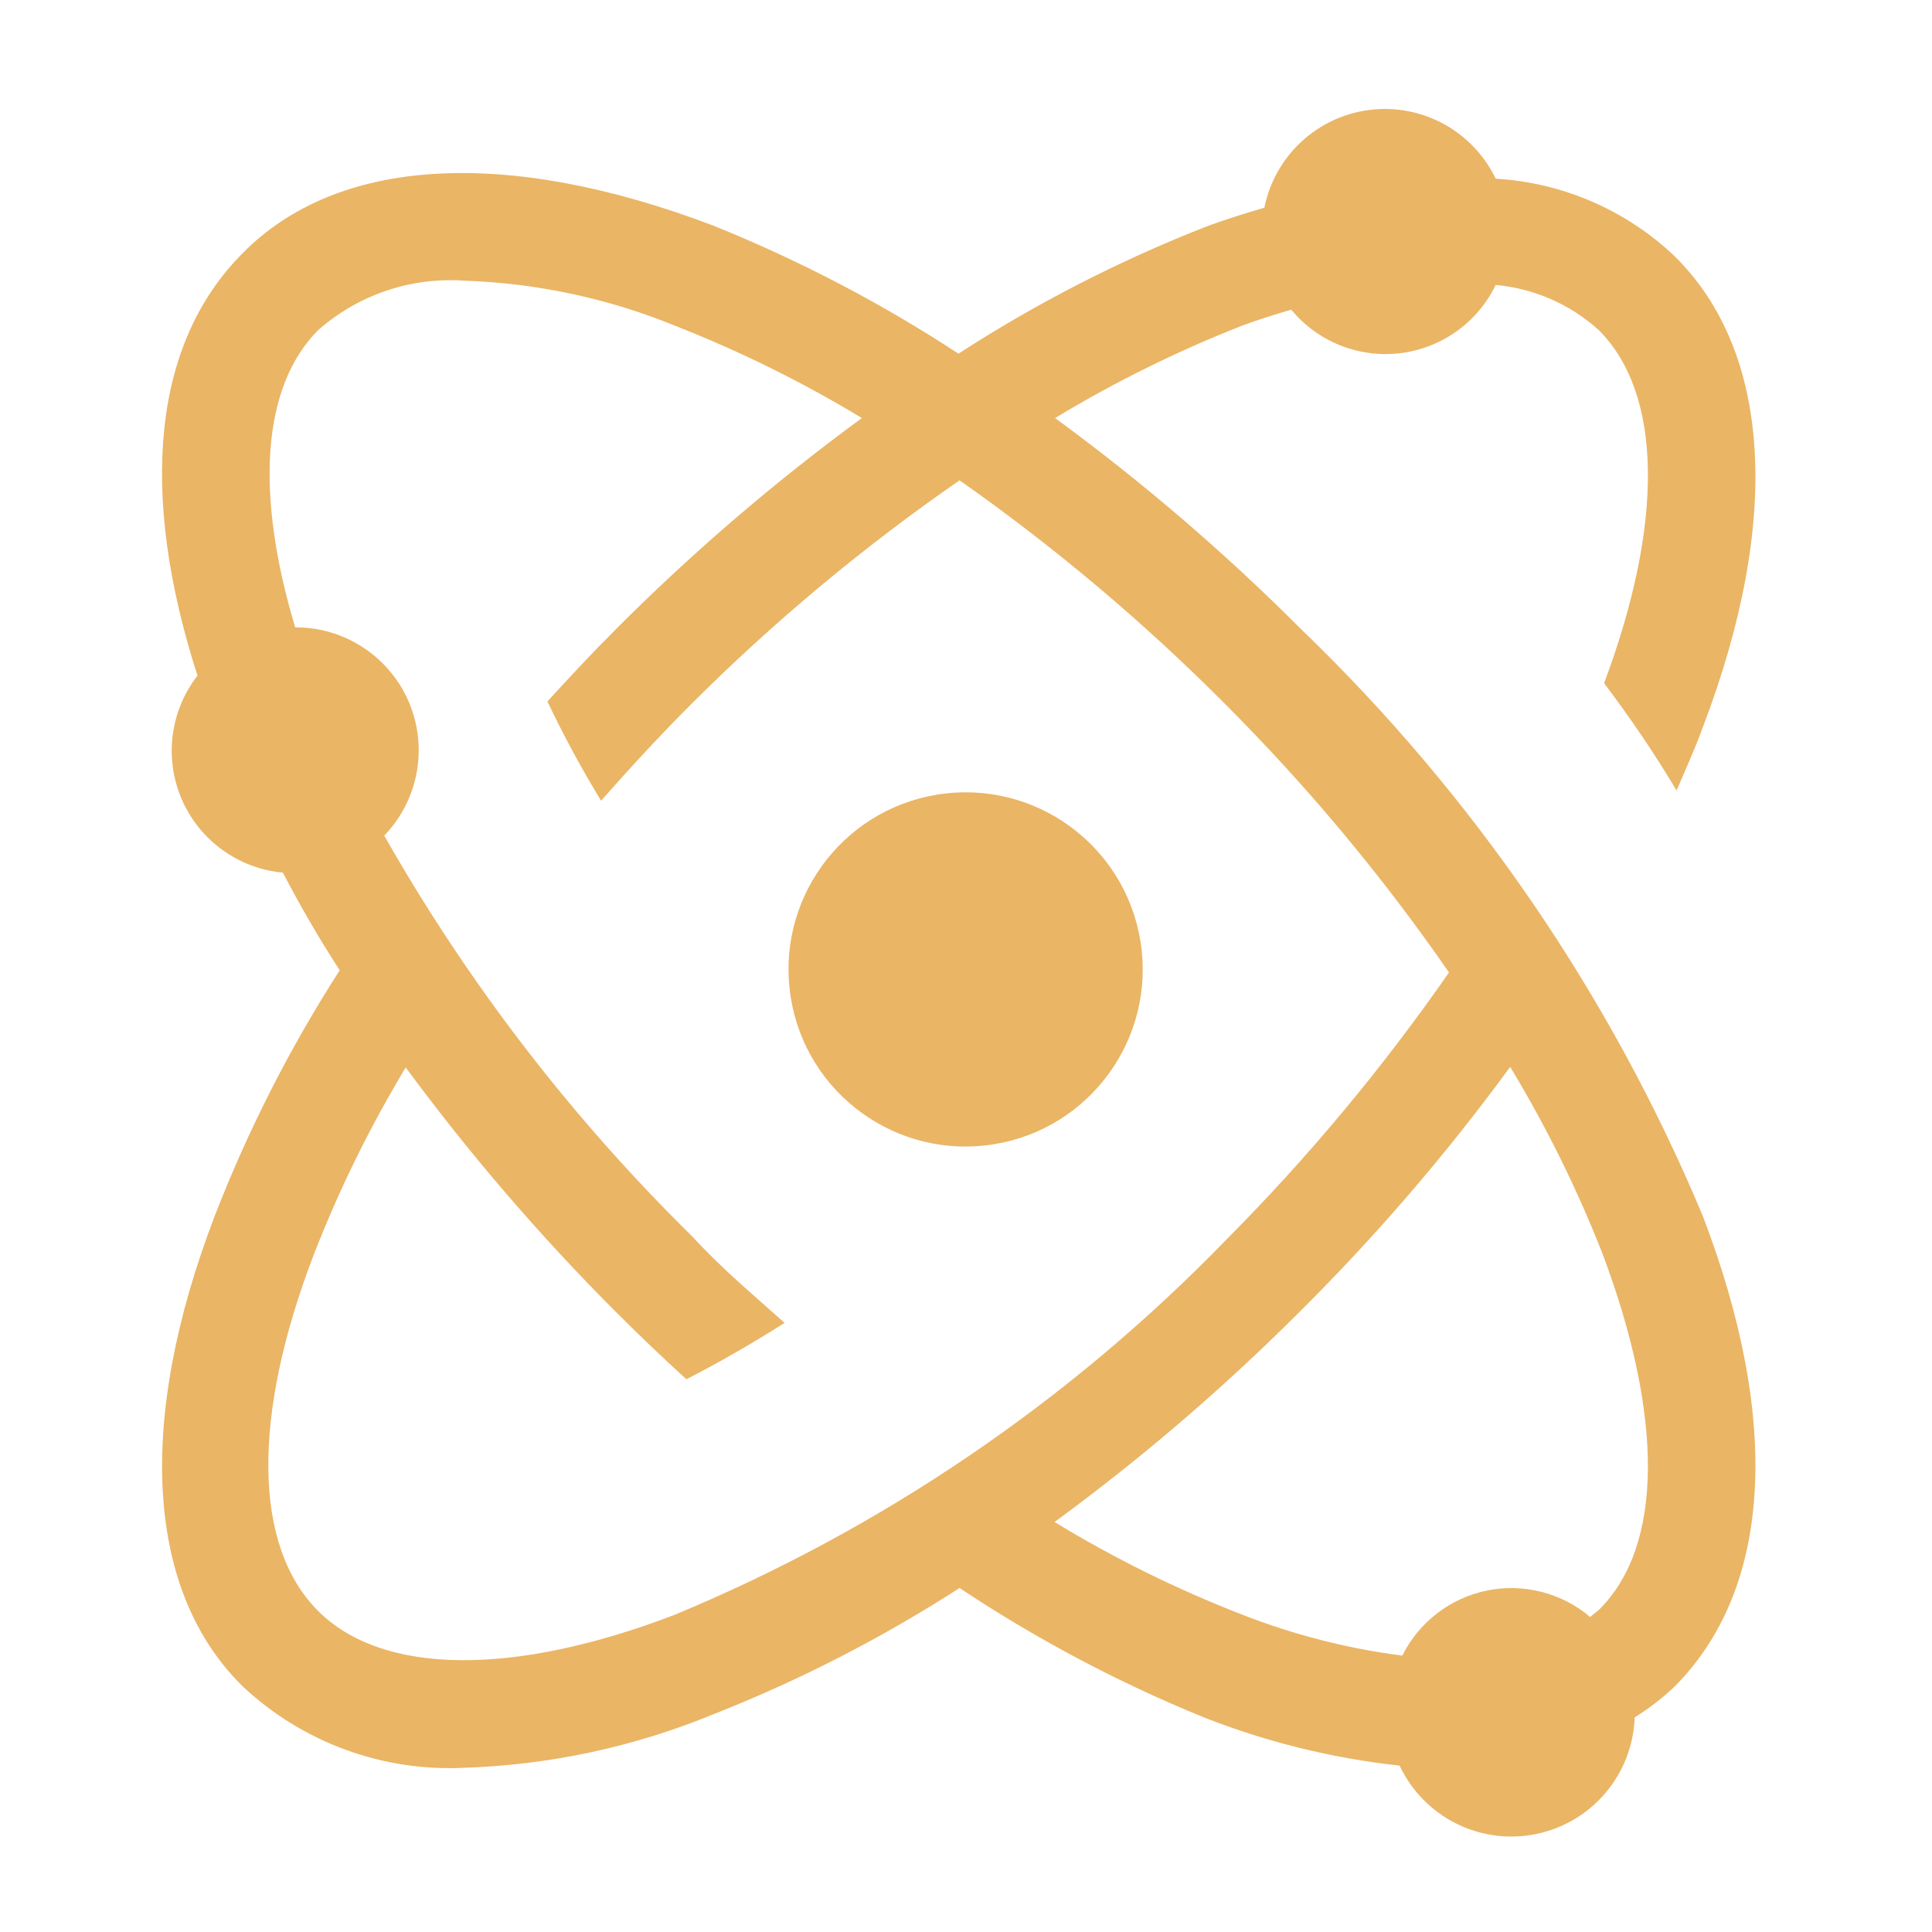 <svg width="65" height="65" viewBox="0 0 65 65" fill="none" xmlns="http://www.w3.org/2000/svg">
<g id="clarity:atom-solid" clip-path="url(#clip0_185_38)">
<path id="Vector" d="M43.749 21.143C41.184 18.575 38.425 16.209 35.497 14.065C37.5 12.854 39.602 11.815 41.781 10.96C42.358 10.743 42.9 10.581 43.442 10.418C43.881 10.95 44.447 11.363 45.088 11.618C45.729 11.874 46.423 11.965 47.108 11.882C47.793 11.8 48.446 11.546 49.008 11.145C49.569 10.744 50.02 10.209 50.321 9.587C51.61 9.704 52.827 10.236 53.788 11.104C55.936 13.253 55.99 17.586 53.968 22.985C54.853 24.158 55.665 25.35 56.406 26.596C56.712 25.874 57.038 25.169 57.29 24.465C59.944 17.514 59.601 11.826 56.333 8.612C54.698 7.064 52.569 6.143 50.321 6.012C49.946 5.231 49.334 4.586 48.573 4.171C47.812 3.756 46.939 3.59 46.079 3.698C45.218 3.806 44.414 4.182 43.778 4.772C43.143 5.362 42.709 6.137 42.539 6.987C41.871 7.186 41.203 7.385 40.499 7.656C37.614 8.792 34.85 10.213 32.247 11.899C29.64 10.191 26.87 8.746 23.978 7.583C17.026 4.947 11.339 5.272 8.143 8.54C5.146 11.556 4.658 16.557 6.644 22.732C6.191 23.315 5.903 24.009 5.81 24.741C5.717 25.474 5.823 26.218 6.117 26.896C6.41 27.573 6.881 28.159 7.479 28.593C8.077 29.026 8.78 29.29 9.515 29.358C10.093 30.46 10.725 31.561 11.429 32.644C9.752 35.252 8.343 38.023 7.222 40.914C4.568 47.847 4.911 53.553 8.179 56.749C9.173 57.678 10.344 58.398 11.622 58.866C12.9 59.335 14.259 59.542 15.618 59.475C18.502 59.381 21.346 58.769 24.014 57.669C26.903 56.53 29.673 55.109 32.283 53.426C34.87 55.147 37.622 56.605 40.499 57.778C42.613 58.61 44.83 59.156 47.089 59.403C47.485 60.246 48.154 60.931 48.987 61.349C49.821 61.766 50.77 61.891 51.683 61.703C52.596 61.516 53.419 61.027 54.02 60.315C54.621 59.603 54.965 58.709 54.997 57.778C55.477 57.481 55.924 57.137 56.333 56.749C59.601 53.48 59.944 47.847 57.29 40.914C54.176 33.467 49.567 26.738 43.749 21.143ZM22.696 54.329C17.279 56.406 12.855 56.369 10.689 54.185C8.522 52 8.468 47.649 10.562 42.196C11.411 40.017 12.444 37.915 13.65 35.913C15.8 38.83 18.166 41.582 20.728 44.146C21.504 44.922 22.299 45.681 23.093 46.403C24.176 45.849 25.278 45.217 26.397 44.507C25.35 43.568 24.303 42.701 23.292 41.6C19.228 37.607 15.74 33.067 12.928 28.113C13.492 27.527 13.872 26.788 14.019 25.988C14.166 25.188 14.074 24.363 13.754 23.615C13.434 22.867 12.9 22.231 12.22 21.785C11.54 21.338 10.744 21.103 9.931 21.107C8.576 16.593 8.811 13 10.707 11.104C11.375 10.516 12.153 10.066 12.996 9.781C13.839 9.495 14.73 9.381 15.618 9.443C18.055 9.524 20.457 10.038 22.714 10.96C24.893 11.815 26.995 12.854 28.997 14.065C26.069 16.209 23.311 18.575 20.746 21.143C19.951 21.938 19.175 22.768 18.417 23.599C18.96 24.742 19.563 25.857 20.222 26.939C21.197 25.837 22.19 24.754 23.256 23.689C26.033 20.914 29.055 18.394 32.283 16.16C35.477 18.403 38.468 20.922 41.221 23.689C43.996 26.466 46.516 29.488 48.75 32.717C46.51 35.941 43.991 38.962 41.221 41.744C35.967 47.157 29.663 51.439 22.696 54.329ZM53.788 54.167L53.499 54.401C53.025 53.999 52.465 53.711 51.863 53.557C51.261 53.403 50.631 53.388 50.023 53.513C49.414 53.639 48.841 53.901 48.349 54.28C47.856 54.659 47.456 55.145 47.179 55.701C45.323 55.463 43.504 54.996 41.763 54.311C39.581 53.463 37.478 52.424 35.479 51.206C38.407 49.062 41.166 46.695 43.73 44.128C46.302 41.573 48.669 38.82 50.808 35.894C52.02 37.897 53.059 39.999 53.914 42.178C55.972 47.649 55.972 52.018 53.788 54.167Z" fill="#EAB565"/>
<path id="Vector_2" d="M33.442 38.497C36.69 37.97 38.895 34.909 38.368 31.661C37.841 28.413 34.78 26.207 31.532 26.734C28.284 27.262 26.078 30.322 26.606 33.57C27.133 36.819 30.193 39.024 33.442 38.497Z" fill="#EAB565"/>
</g>
<defs>
<clipPath id="clip0_185_38">
<rect width="65" height="65" fill="white"/>
</clipPath>
</defs>
</svg>

